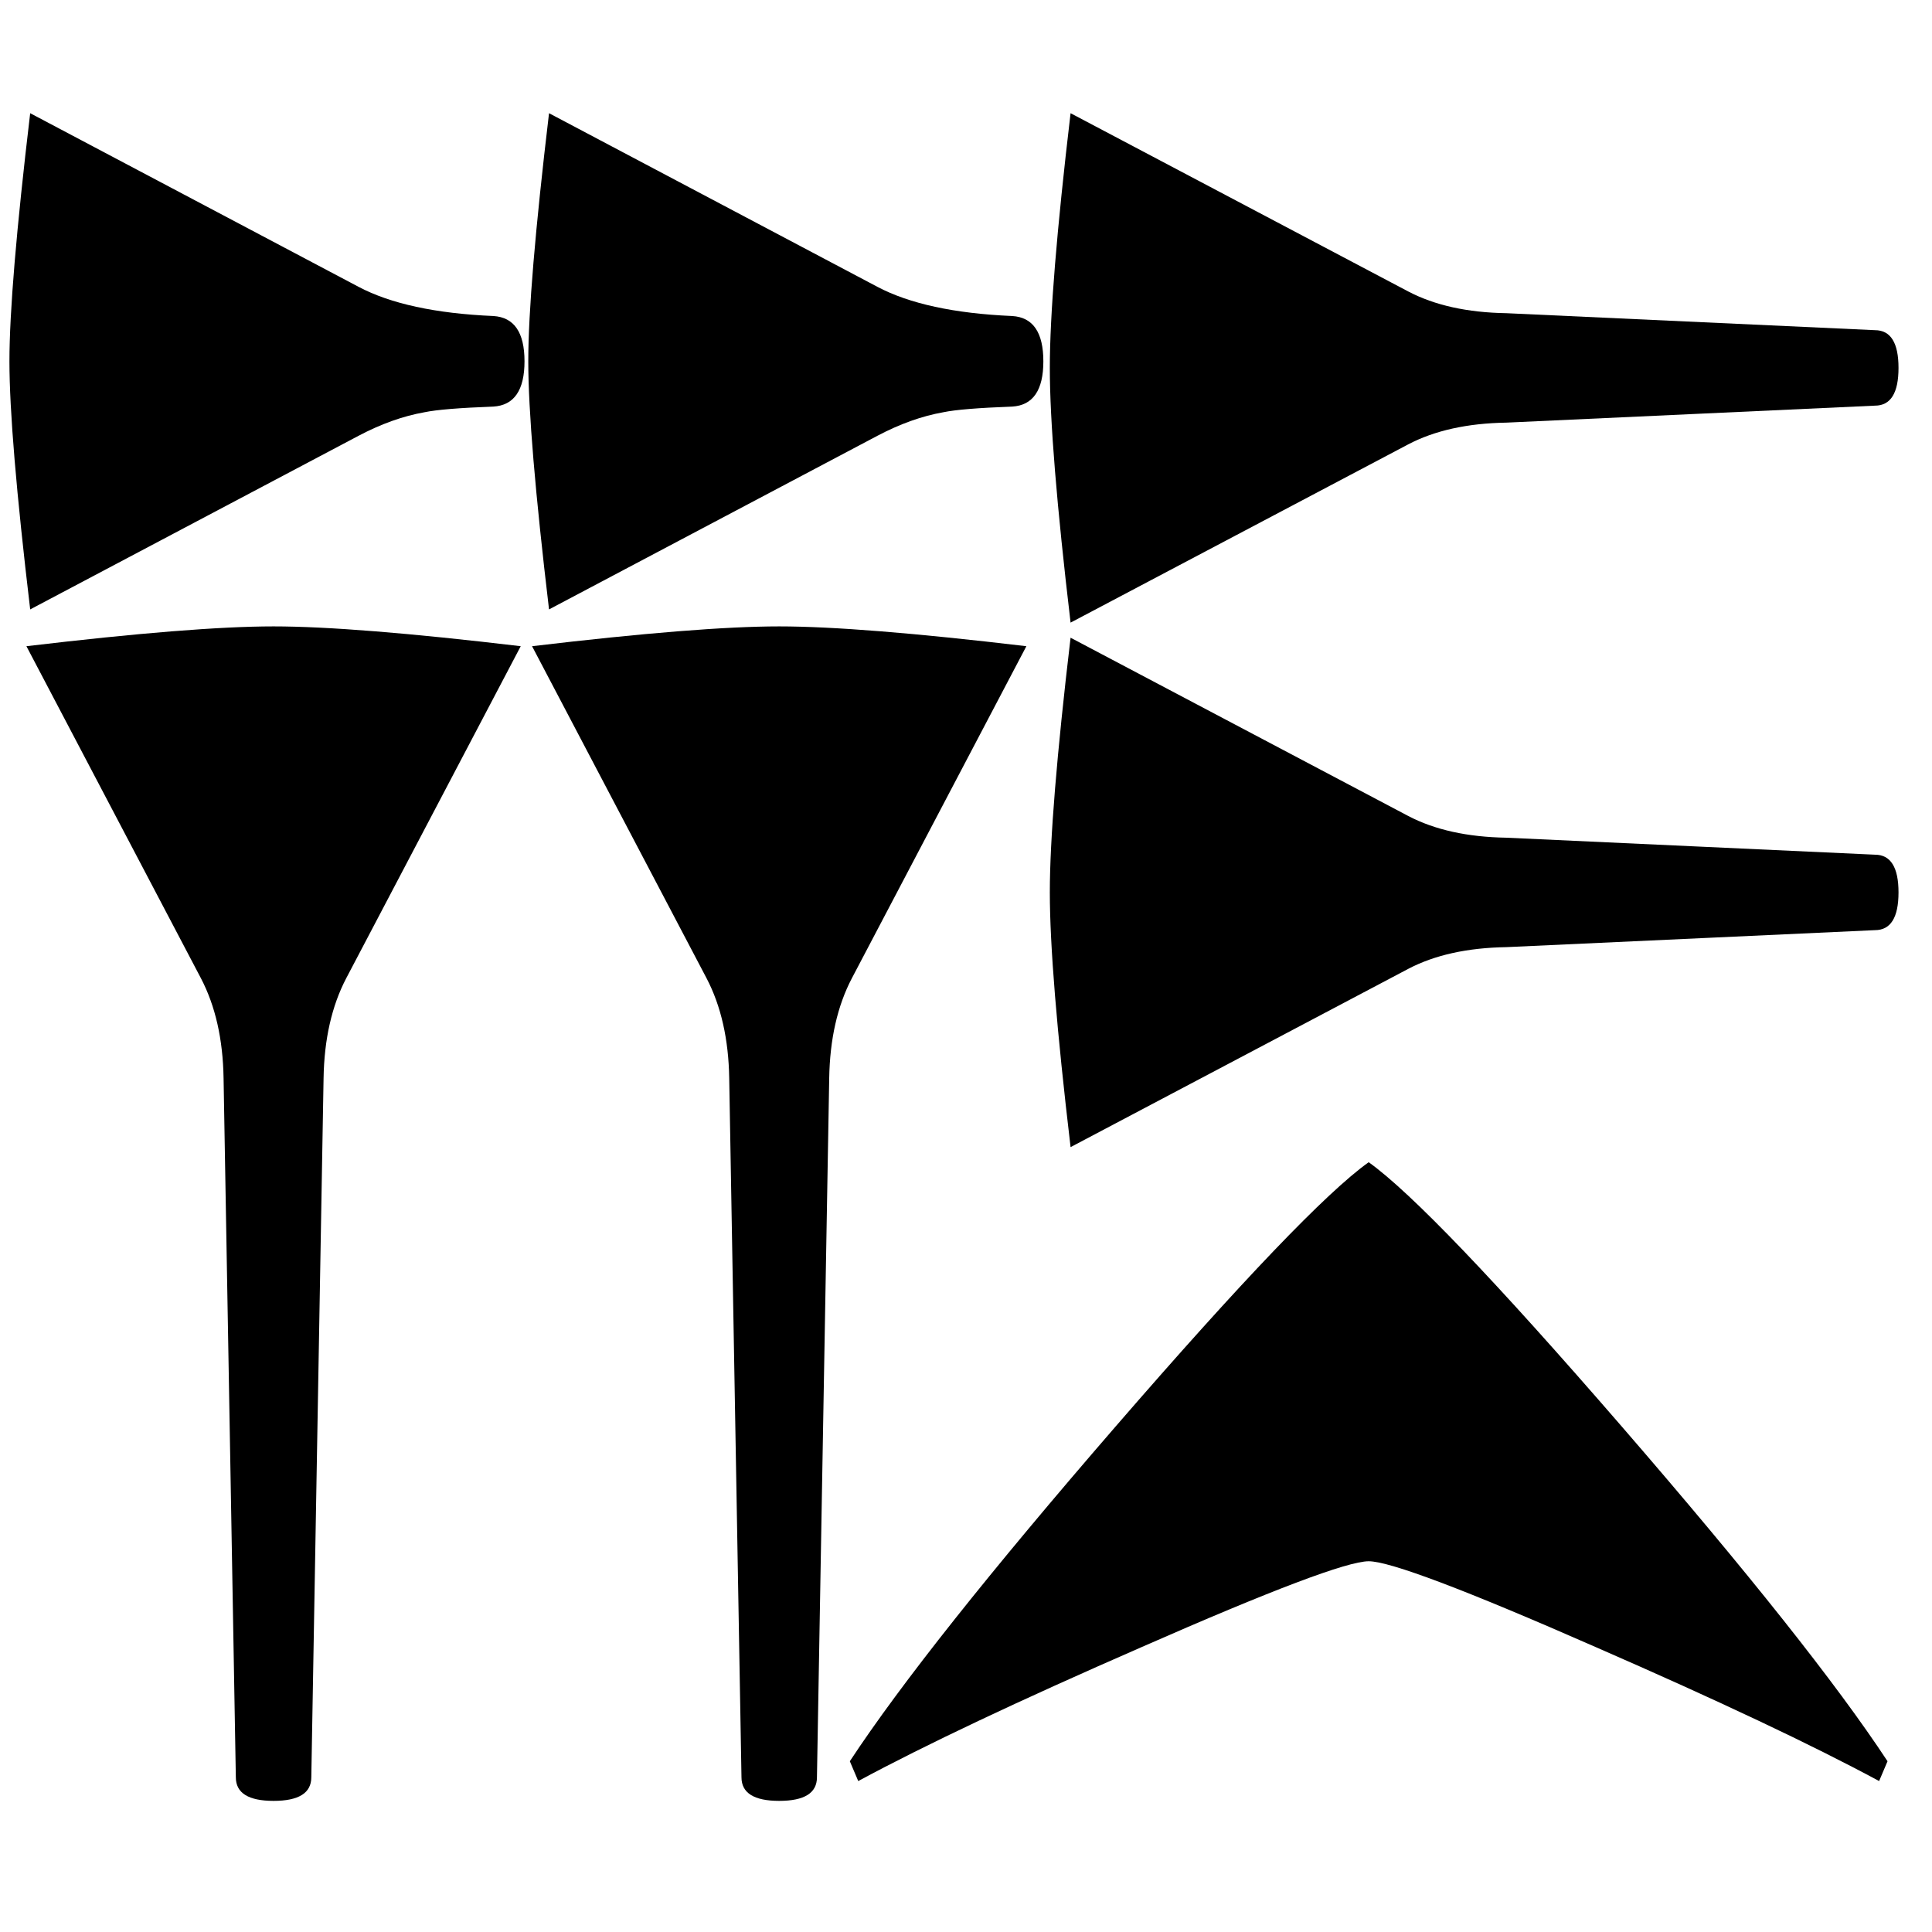 <?xml version="1.0" encoding="UTF-8" standalone="no"?>
<svg
   xmlns:dc="http://purl.org/dc/elements/1.1/"
   xmlns:cc="http://creativecommons.org/ns#"
   xmlns:rdf="http://www.w3.org/1999/02/22-rdf-syntax-ns#"
   xmlns:svg="http://www.w3.org/2000/svg"
   xmlns="http://www.w3.org/2000/svg"
   xmlns:sodipodi="http://sodipodi.sourceforge.net/DTD/sodipodi-0.dtd"
   xmlns:inkscape="http://www.inkscape.org/namespaces/inkscape"
   sodipodi:docname="000-004-061_he.svg"
   inkscape:version="1.0 (4035a4fb49, 2020-05-01)"
   id="svg841"
   version="1.1"
   viewBox="0 0 541.867 541.867"
   height="2048"
   width="2048">
  <defs
     id="defs835" />
  <sodipodi:namedview
     inkscape:window-maximized="1"
     inkscape:window-y="-8"
     inkscape:window-x="-8"
     inkscape:window-height="1018"
     inkscape:window-width="1920"
     units="px"
     showgrid="false"
     inkscape:document-rotation="0"
     inkscape:current-layer="layer1"
     inkscape:document-units="px"
     inkscape:cy="1045.7143"
     inkscape:cx="1200"
     inkscape:zoom="0.35"
     inkscape:pageshadow="2"
     inkscape:pageopacity="0.0"
     borderopacity="1.0"
     bordercolor="#666666"
     pagecolor="#ffffff"
     id="base" />
  <g
     id="layer1"
     inkscape:groupmode="layer"
     inkscape:label="图层 1">
    <path
       id="path1492"
       d="m 146.05,181.24 -48.948,93.133 c -4.057,7.761 -6.174,17.11 -6.35,28.046 L 87.312,498.475 c 0,4.41 -3.528,6.615 -10.583,6.615 -7.056,0 -10.583,-2.205 -10.583,-6.615 l -3.44,-196.056 c -0.176,-10.936 -2.293,-20.285 -6.35,-28.046 L 7.408,181.24 c 31.221,-3.704 54.328,-5.556 69.321,-5.556 14.993,0 38.1,1.852 69.321,5.556 z"
       style="stroke-width:1" />
    <path
       id="path1490"
       d="m 287.867,181.24 -48.948,93.133 c -4.057,7.761 -6.174,17.11 -6.35,28.046 L 229.129,498.475 c 0,4.41 -3.528,6.615 -10.583,6.615 -7.056,0 -10.583,-2.205 -10.583,-6.615 l -3.44,-196.056 c -0.176,-10.936 -2.293,-20.285 -6.35,-28.046 l -48.948,-93.133 c 31.221,-3.704 54.328,-5.556 69.321,-5.556 14.993,0 38.1,1.852 69.321,5.556 z"
       style="stroke-width:1" />
    <path
       id="path1488"
       d="m 147.108,101.335 c 0,8.114 -2.91,12.347 -8.731,12.7 -9.525,0.353 -15.963,0.882 -19.315,1.587 -5.997,1.058 -12.171,3.263 -18.521,6.615 L 8.467,170.921 c -3.881,-32.632 -5.821,-55.827 -5.821,-69.585 0,-13.758 1.94,-36.954 5.821,-69.585 L 100.542,80.433 c 8.996,4.763 21.608,7.496 37.835,8.202 5.821,0.353 8.731,4.586 8.731,12.7 z"
       style="stroke-width:1" />
    <path
       id="path1486"
       d="m 292.629,101.335 c 0,8.114 -2.91,12.347 -8.731,12.7 -9.525,0.353 -15.963,0.882 -19.315,1.587 -5.997,1.058 -12.171,3.263 -18.521,6.615 l -92.075,48.683 c -3.881,-32.632 -5.821,-55.827 -5.821,-69.585 0,-13.758 1.94,-36.954 5.821,-69.585 l 92.075,48.683 c 8.996,4.763 21.608,7.496 37.835,8.202 5.821,0.353 8.731,4.586 8.731,12.7 z"
       style="stroke-width:1" />
    <path
       id="path1504"
       d="m 240.711,499.533 -2.36,-5.557 q 21.411,-32.543 74.575,-93.927 53.164,-61.383 70.946,-74.083 17.782,12.7 70.946,74.083 53.164,61.384 74.575,93.927 l -2.36,5.557 q -27.943,-15.082 -79.474,-37.571 -54.797,-24.077 -63.688,-24.077 -8.89,0 -63.688,24.077 -51.531,22.49 -79.474,37.57 z"
       style="stroke-width:0.828" />
    <path
       sodipodi:nodetypes="sccccsccccsssccccsccccs"
       d="m 532.474,103.188 c 0,7.055 -2.205,10.583 -6.615,10.583 l -103.358,4.762 c -10.936,0.177 -20.108,2.205 -27.516,6.086 l -94.721,50.006 c -3.881,-32.808 -5.821,-56.621 -5.821,-71.438 0,-14.816 1.94,-38.628 5.82,-71.437 l 94.721,50.006 c 7.409,3.881 16.581,5.909 27.517,6.086 l 103.358,4.762 c 4.41,0 6.615,3.528 6.615,10.583 z m 0,147.108 c 0,7.055 -2.205,10.583 -6.615,10.583 l -103.358,4.763 c -10.936,0.176 -20.108,2.204 -27.516,6.085 l -94.721,50.006 c -3.881,-32.808 -5.821,-56.62 -5.821,-71.437 0,-14.817 1.94,-38.629 5.82,-71.438 l 94.722,50.007 c 7.408,3.88 16.58,5.908 27.516,6.085 l 103.358,4.763 c 4.41,0 6.615,3.528 6.615,10.583 z"
       style="stroke-width:1"
       id="path2" />
  </g>
</svg>
